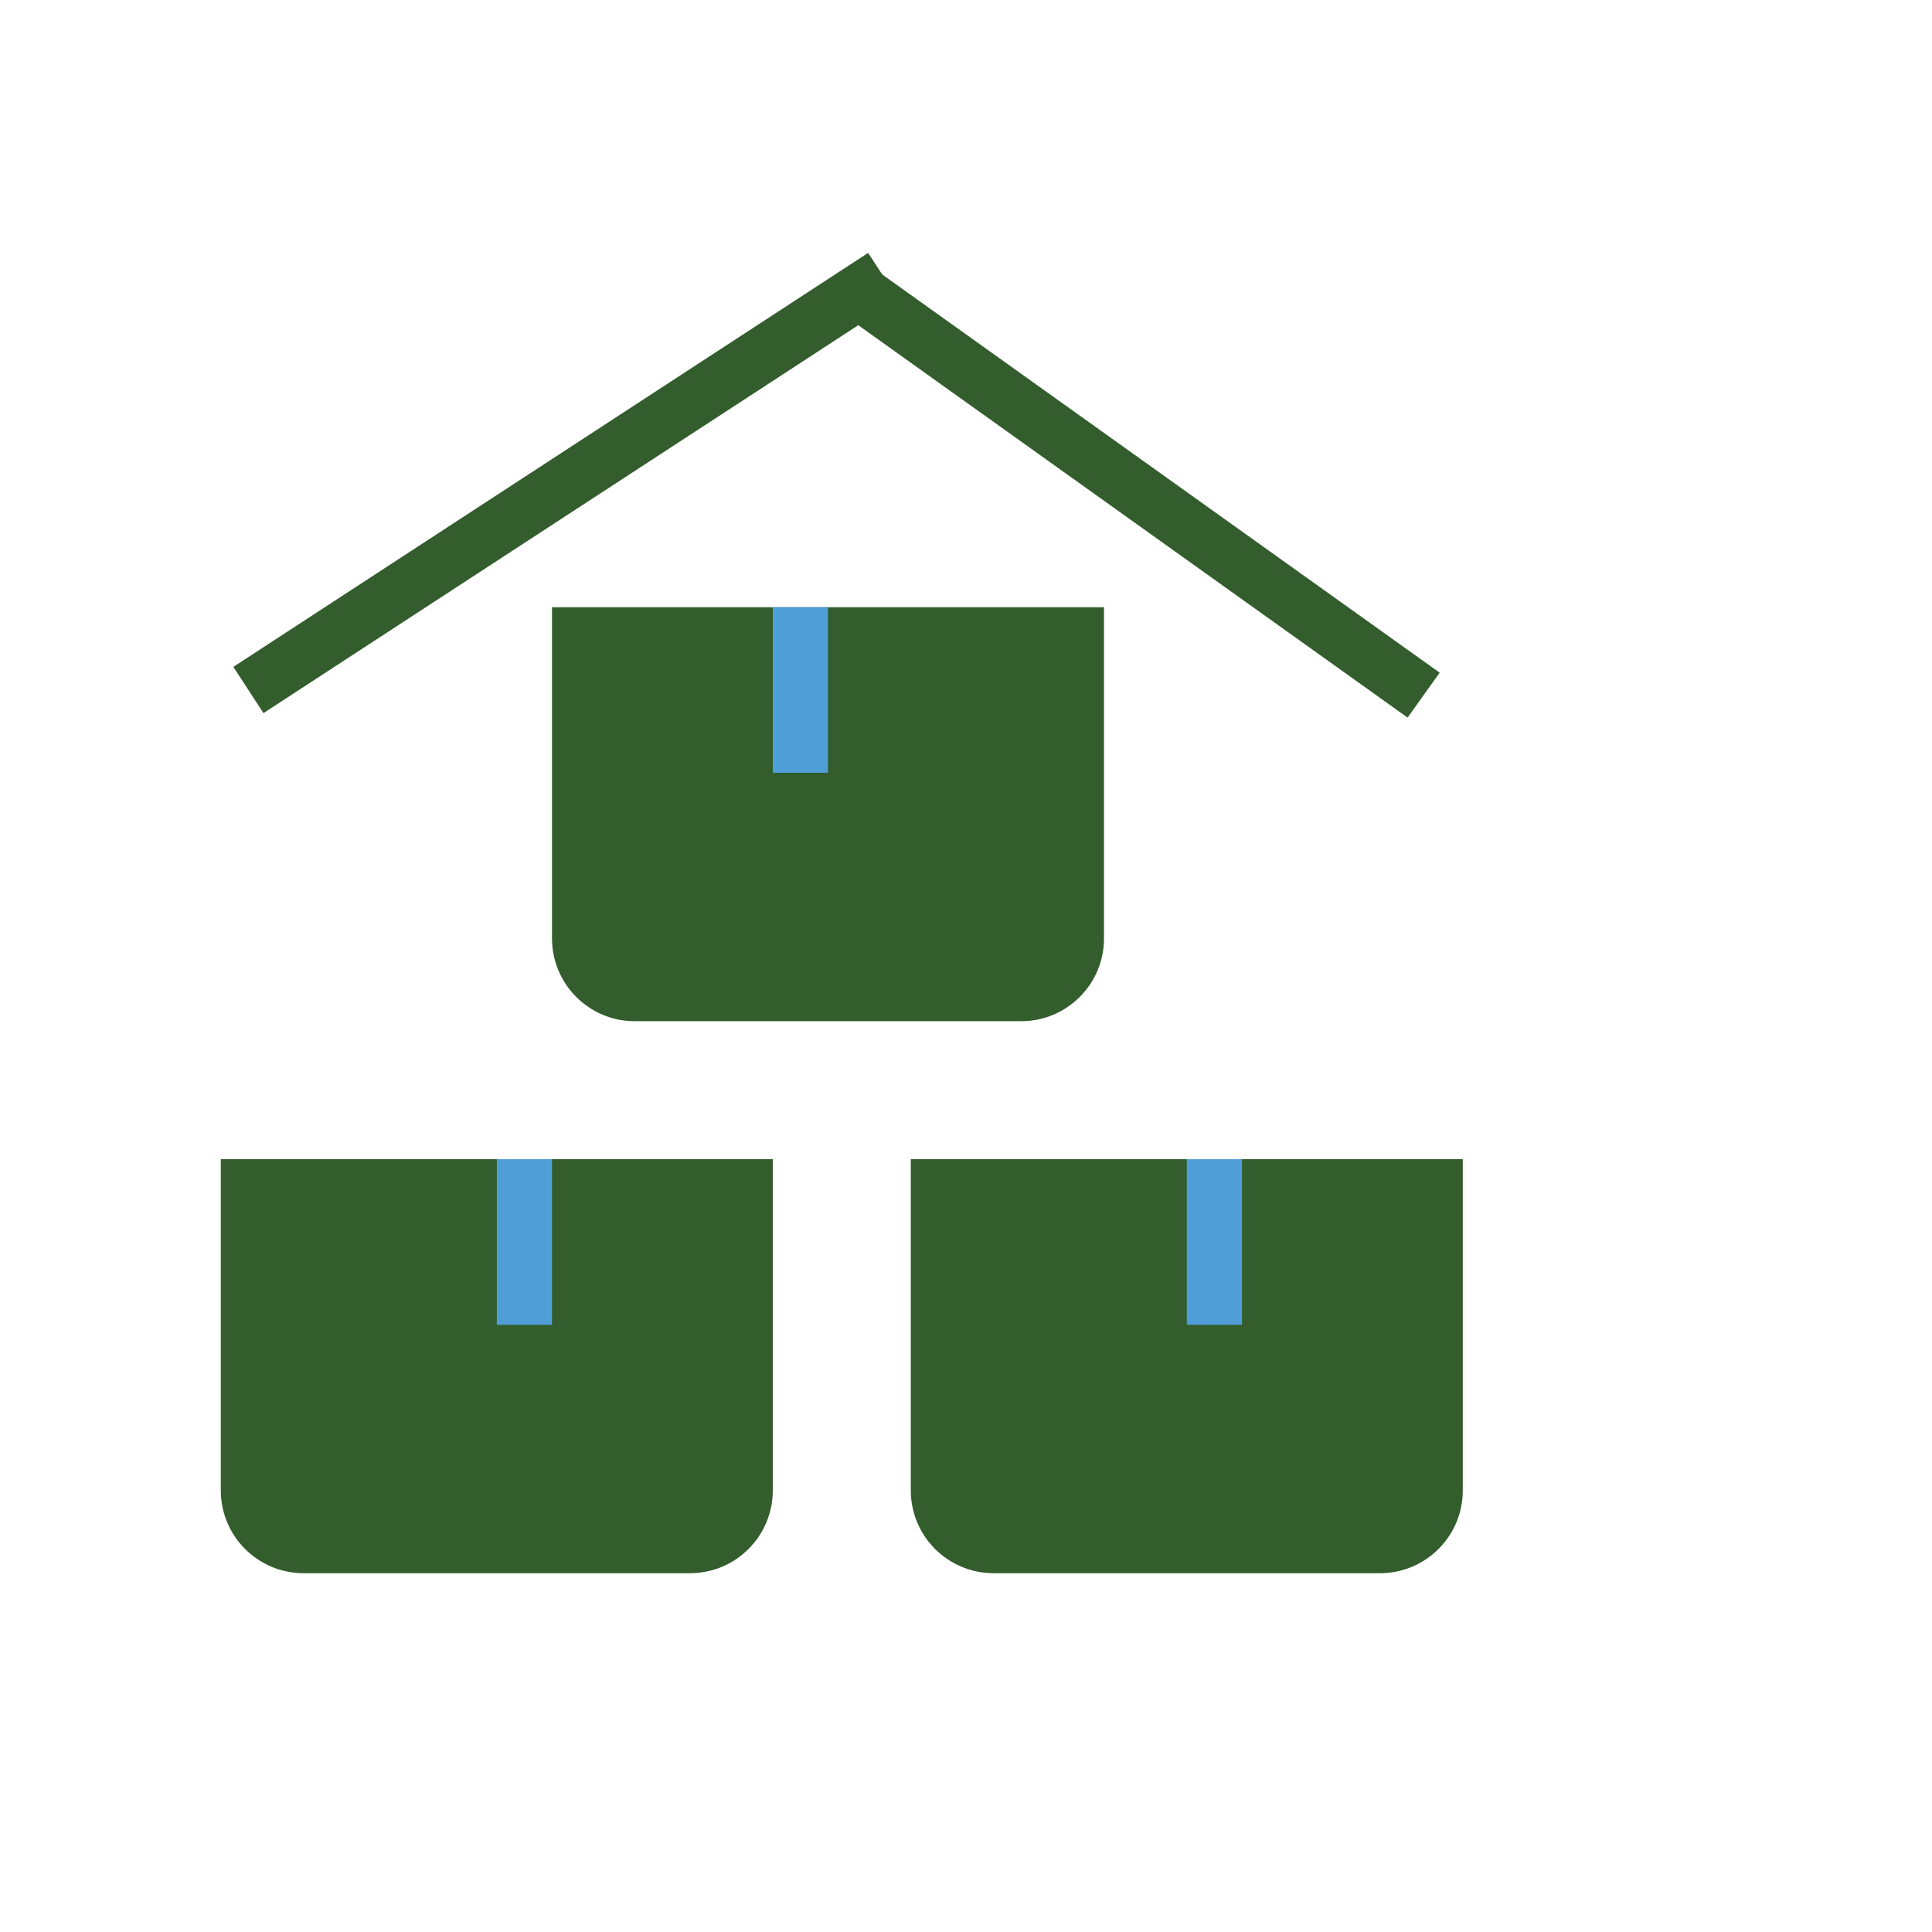 <svg width="70" height="70" viewBox="0 0 70 70" fill="none" xmlns="http://www.w3.org/2000/svg">
<rect width="70" height="70" fill="white"/>
<path d="M32 10L9 25" stroke="#335D2D" stroke-width="2"/>
<line x1="30.581" y1="10.186" x2="51.581" y2="25.186" stroke="#335D2D" stroke-width="2"/>
<path d="M8 42H28V54C28 55.657 26.657 57 25 57H11C9.343 57 8 55.657 8 54V42Z" fill="#335D2D"/>
<path d="M20 22H40V34C40 35.657 38.657 37 37 37H23C21.343 37 20 35.657 20 34V22Z" fill="#335D2D"/>
<path d="M33 42H53V54C53 55.657 51.657 57 50 57H36C34.343 57 33 55.657 33 54V42Z" fill="#335D2D"/>
<line x1="29" y1="22" x2="29" y2="28" stroke="#509ED8" stroke-width="2"/>
<line x1="44" y1="42" x2="44" y2="48" stroke="#509ED8" stroke-width="2"/>
<line x1="19" y1="42" x2="19" y2="48" stroke="#509ED8" stroke-width="2"/>
</svg>
